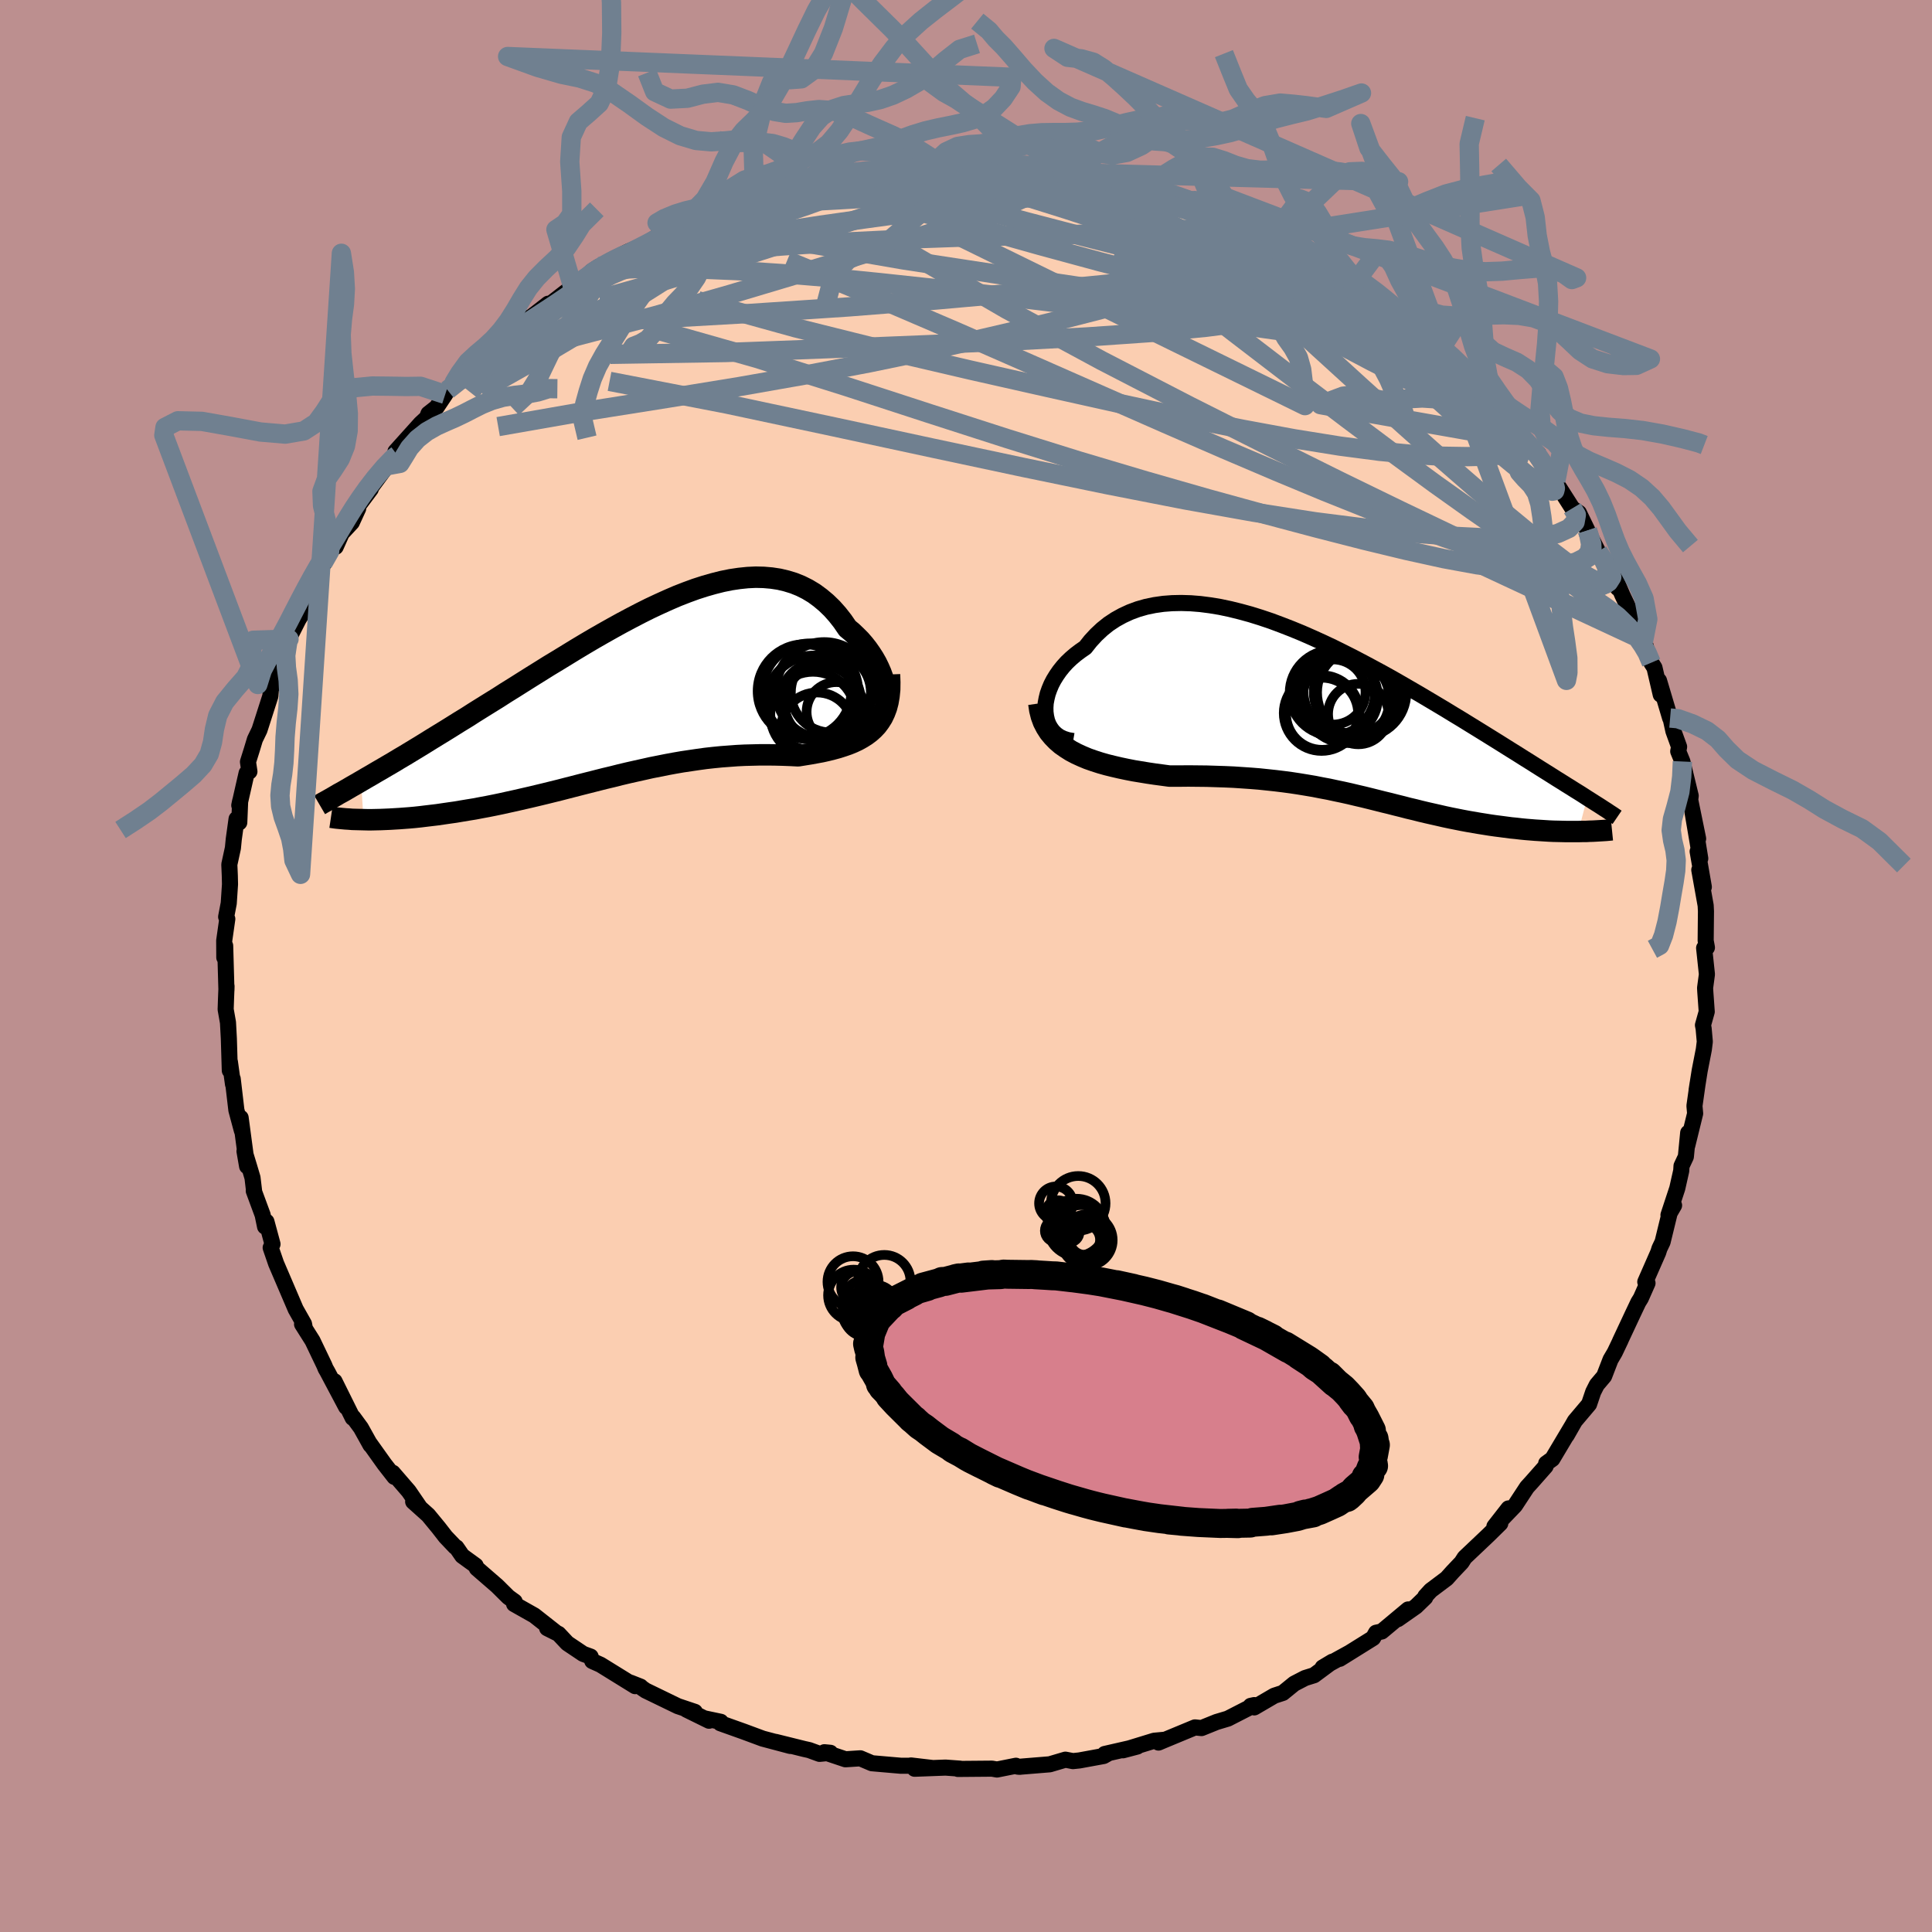 <svg xmlns="http://www.w3.org/2000/svg" width="500" height="500" viewBox="-100 -100 200 200"><defs><clipPath id="c"><path d="m26.33.43-.04-.45-.08-.47-.12-.49-.15-.49-.18-.49-.22-.5-.24-.49-.28-.49-.31-.48-.33-.47-.36-.46-.39-.45-.42-.42-.43-.41-.47-.39-.5-.73-.54-.69-.56-.63-.6-.58-.62-.52-.64-.47-.68-.41-.7-.35-.72-.29-.75-.23-.76-.18-.79-.12-.81-.07-.83-.02-.84.04-.87.09-.87.13-.89.18-.91.23-.91.26-.93.3-.93.34-.95.37-.95.41-.95.43-.96.45-.96.48-.96.5-.96.51-.96.53-.96.54-.96.55-.95.56-.95.57-.93.57-.93.57-.93.56-.91.57-.9.56-.89.56-.87.55-.87.54-.84.54-.84.52-.82.51-.8.5-.78.5-.77.47-.75.47-.74.46-.72.44-.7.43-.69.43-.67.41-.66.4-.64.39-.63.37-.61.37-.6.35-.58.34-.57.33-.54.32-.54.31-.51.3.25 3.99.42.01h.43l.45-.01.45-.01.48-.02.48-.02.5-.03.51-.03.53-.04.53-.04.55-.05.56-.06.57-.07.59-.07.59-.07.61-.09.62-.09.64-.09.65-.11.66-.11.68-.11.68-.13.7-.13.7-.14.72-.15.72-.16.73-.16.74-.17.74-.17.76-.18.75-.18.77-.19.77-.19.77-.2.78-.2.78-.2.79-.2.79-.2.79-.2.8-.19.79-.2.8-.19.8-.18.81-.18.8-.18.81-.16.8-.16.81-.15.81-.14.81-.12.81-.12.8-.11.81-.09.81-.08.81-.06.8-.06.81-.04.8-.02.8-.02h.79l.79.01.79.02.78.03.78.04.62-.1.62-.1.6-.11.6-.11.58-.13.56-.14.55-.15.53-.17.52-.18.49-.2.47-.22.45-.25.43-.27.4-.3.37-.33"/></clipPath><clipPath id="b"><path d="m-30.08-.39-.01-.46.03-.47.09-.48.12-.49.17-.48.2-.48.25-.48.29-.47.32-.46.36-.45.39-.43.43-.41.47-.4.49-.37.52-.36.54-.68.59-.64.62-.58.66-.53.71-.47.74-.41.78-.36.81-.3.84-.24.87-.18.91-.13.92-.07.95-.02.98.03.99.08 1.01.13 1.03.17 1.04.22 1.05.26 1.06.29 1.06.33 1.07.36 1.07.4 1.08.42 1.07.44 1.07.47 1.06.48 1.06.5 1.05.52 1.03.52 1.03.54 1.01.54 1 .54.99.55.96.55.95.55.93.54.91.54.89.53.87.52.85.52.83.5.81.5.78.48.76.47.74.46.71.44.7.44.67.42.66.41.63.4.61.38.6.38.57.36.56.35.54.34.52.33.5.31.49.31.47.29.44.28.44.27.41.26.4.26-.91 3.48h-1.24l-.44-.01-.44-.01-.45-.01-.46-.02-.47-.03-.47-.03-.49-.03-.49-.04-.49-.04-.51-.05-.51-.06-.52-.05-.53-.07-.53-.07-.55-.07-.56-.08-.56-.09-.57-.09-.58-.1-.58-.1-.59-.11-.6-.12-.6-.12-.61-.13-.61-.14-.62-.14-.62-.14-.63-.15-.63-.16-.64-.15-.65-.17-.65-.16-.66-.17-.67-.16-.67-.17-.68-.17-.69-.17-.69-.16-.71-.17L.7 7.9l-.72-.15-.74-.16-.75-.14-.76-.15-.77-.13-.79-.13-.79-.12-.82-.11-.82-.1-.84-.09-.86-.09-.87-.07-.88-.06-.9-.06-.91-.04-.93-.03-.93-.03-.95-.01-.96-.01-.97.01h-.98l-.74-.1-.75-.1-.74-.11-.73-.12-.73-.12-.72-.14-.71-.15-.69-.16-.69-.17-.67-.19-.65-.21-.63-.22-.6-.25-.59-.27-.55-.29"/></clipPath><filter id="a"><feTurbulence baseFrequency=".05" numOctaves="3" result="noise" type="noise"/><feDisplacementMap in="SourceGraphic" in2="noise" scale="2"/></filter></defs><rect width="100%" height="100%" x="-100" y="-100" fill="#BC8F8F"/><path fill="#FBCEB1" stroke="#000" stroke-linejoin="round" stroke-width="1.667" d="m76.7.86-.19 1.41.02.37.15 2.09-.39 1.39.07.36.12 1.35-.1.81-.43 2.2-.32 2.02.11-.71-.33 2.33.07.79-.82 3.34.1-1.34-.24 2.47-.45.96-.03.5-.41 1.82-.91 2.76.58-1-.37.43-.82 3.36-.32.67-.13.41-1.34 3.05.23.13-.69 1.56-.26.42-.56 1.18-1.33 2.84.06-.11-.61 1.28-.44.75-.66 1.71-.76.9-.37.73-.43 1.27-1.47 1.74-.85 1.49.57-1-2.05 3.44-.64.46-.06.3-1.43 1.62-.5.55-1.24 1.89-1.68 1.75 1.01-1.45-1.46 1.87.61-.32-1.22 1.2-2.47 2.34-.32.5-.92.97-.62.69-1.65 1.24-.56.61-.01.12-.96.93-1.87 1.31 1.06-1-2.73 2.28-.59.13-.31.55-3.45 2.15.9-.57-2.67 1.47 1-.6-1.89 1.4-.93.29-1.12.58-1.18.96-.89.29-2.07 1.21-.37-.16.37-.08-2.73 1.4-1.17.35-1.56.63-.68-.07-3.23 1.34-.54.23.62-.29-1.07.1-3.23.99 1.48-.39-3.37.77.28-.01-.39.22-2.51.46-.67.07-.78-.15-1.62.48-2.95.24-.16.02-.21-.02-.18-.09-1.96.39-.52-.09-3.53.03.23-.03-1.51-.11-3.2.12 1.83-.08-2.21-.26-.07.03h-.97l-3-.26-1.2-.51-1.54.1-2.18-.73.62.06-1.12.11-1.07-.39-.54-.12-2.94-.73 1.52.42-2.86-.76-1.94-.72-2.44-.87.04-.15-1.66-.35.45.24-2.34-1.15.87.23-1.76-.59-3.34-1.62-.39-.27-.13-.13-1.04-.41.48.36-3.59-2.22-.85-.38-.17-.46-.77-.28-1.64-1.1-.91-.97-1.18-.59.83.38-2.16-1.7-2.09-1.18.06-.25-.66-.48-1.16-1.15-2.1-1.82-.12-.28-1.39-1.01-.6-.87-.13-.06-.99-1.04-.73-.94-1.07-1.3-1.56-1.4.71.63-1.17-1.71-1.65-1.91.17.43-1.03-1.32-1.54-2.16.09.18-.99-1.78-.8-1.09-.05.06-1.88-3.79 1.2 2.66-1.94-3.66-.19-.33-.12-.3-1.23-2.57-1.08-1.71.26.28-.06-.31-.86-1.52-1.16-2.71-.87-2.03-.56-1.63.19-.37-.63-2.33-.14.52-.25-1.21-.92-2.49.04.07-.17-1.43-.34-1.14-.49-1.61.27 1.56-.67-5.02.13 1.33-.57-2.12-.38-3.24.03.55-.32-2.3-.01.89-.1-3.32-.09-1.65-.24-1.36.04-1.15.05-1.25-.01.4-.13-4.58-.09 1.21-.01-1.75.32-2.24-.12-.22.27-1.41.13-1.96-.02-.88-.05-1.17.37-1.7.09-.92.29-2.09.28.36.09-2.21-.09.44.76-3.34.29-.16-.15-1 .39-1.24.33-1.09.47-.97 1.13-3.52.05-.65.68-2.37-.13.68.79-1.7.54-1.85-.09.08 1.07-2.11.39-.64.31-1.07.86-1.9 1.02-2.12-.05-.1 1.05-1.65.27-.04.63-1.41 1.04-1.12.66-1.44-.32.16 1.62-2.17-.04-.07 1.74-2.35 1.04-1.3v.2l-.18-.37 2.6-2.89.66-.61.15-.41.85-.67.89-1.33.24-.45.7-.82.67-.08 1.29-1.58 2.38-2.16-2.15 1.79 2.92-2.31.74-.91.33-.42 1.87-1.15.41-.32 1.26-.98.09.12 2.44-1.89 1.25-.81 1.44-1.24-.72.47 2.97-1.41-1.04.28 1.81-.9 1.76-.75 1.33-.86.49-.05.16-.34 2.23-1.12 1.39-.42-.7.26 1.08-.3 3.53-1.5-.35.24 2.2-1.09 1.18-.2.57-.02 2.41-.96.93.12-1.01.02.88.01 3.78-1.08-1.36.22 3.01-.38.11-.15 1.96-.09 1.54-.44-.97.17 2.51-.22 2.74-.03.7-.31.08.06 2.18-.13 1.64.37 1.93.05-1.16-.1 1.6.06 1.67-.02-.75-.08 3.15.15.5.16 1.3.17 1.59.2.98.24 2.09.25-1.59-.25 2.25.59 3.36.75-1.6-.55 4.46 1.22-1.27-.27.27-.13 2.72.91 1.18.32 1.46.87-.34-.26.97.34 2.99 1.18 1.11.76-.83-.6 2.73 1.32.78.46 1.23.63 2.18 1-1.22-.57.95.68 2.87 1.53.83.49.87.67-.41.02 1.99 1.07.24.1 1.2 1.05 2.17 1.58-.65-.41 2.43 2.04 1.92 1.41-1.89-1.39 3.76 3.24-.74-.77 1.48 1.31.35.53 1.38 1.6-.2-.68 2.29 2.76.9 1.29.24-.15 1.17 1.76 1.16 1.36.21-.03.05.46 1.76 2.37-.24-.16-.17-.32 2.12 3.32.68.47.88 1.82-.12-.22 1.22 2.41.79 1.22.28.17.97 2.39-.22-.91.7 1.64 1.84 3.86.36.82.12.28.19.67.48 1.36.33.52.65 2.79-.18-1.45 1.15 3.87-.03-.34.37 1.69.59 1.63-.09.47.43 1.05.34 1.41.52 2.14-.05.43.82 4.01-.57-2.68.51 3 .28 1.73-.27-.73.64 3.68-.47-1.77.66 3.69.03.6-.03 3.04.13.71-.29.05.29 2.72-.19 1.41" filter="url(#a)"/><path fill="#fff" d="m-30.08-.39-.01-.46.03-.47.09-.48.12-.49.17-.48.2-.48.25-.48.29-.47.32-.46.36-.45.39-.43.43-.41.47-.4.49-.37.52-.36.54-.68.59-.64.62-.58.66-.53.71-.47.74-.41.78-.36.81-.3.84-.24.87-.18.91-.13.92-.07.95-.02.98.03.99.08 1.01.13 1.03.17 1.04.22 1.05.26 1.06.29 1.06.33 1.07.36 1.07.4 1.08.42 1.07.44 1.07.47 1.06.48 1.06.5 1.05.52 1.03.52 1.03.54 1.01.54 1 .54.99.55.96.55.95.55.93.54.91.54.89.53.87.52.85.52.83.5.81.5.78.48.76.47.74.46.71.44.7.44.67.42.66.41.63.4.61.38.6.38.57.36.56.35.54.34.52.33.5.31.49.31.47.29.44.28.44.27.41.26.4.26-.91 3.48h-1.24l-.44-.01-.44-.01-.45-.01-.46-.02-.47-.03-.47-.03-.49-.03-.49-.04-.49-.04-.51-.05-.51-.06-.52-.05-.53-.07-.53-.07-.55-.07-.56-.08-.56-.09-.57-.09-.58-.1-.58-.1-.59-.11-.6-.12-.6-.12-.61-.13-.61-.14-.62-.14-.62-.14-.63-.15-.63-.16-.64-.15-.65-.17-.65-.16-.66-.17-.67-.16-.67-.17-.68-.17-.69-.17-.69-.16-.71-.17L.7 7.9l-.72-.15-.74-.16-.75-.14-.76-.15-.77-.13-.79-.13-.79-.12-.82-.11-.82-.1-.84-.09-.86-.09-.87-.07-.88-.06-.9-.06-.91-.04-.93-.03-.93-.03-.95-.01-.96-.01-.97.01h-.98l-.74-.1-.75-.1-.74-.11-.73-.12-.73-.12-.72-.14-.71-.15-.69-.16-.69-.17-.67-.19-.65-.21-.63-.22-.6-.25-.59-.27-.55-.29" filter="url(#a)" transform="translate(38.31 -25.89)"/><path fill="#fff" d="m26.33.43-.04-.45-.08-.47-.12-.49-.15-.49-.18-.49-.22-.5-.24-.49-.28-.49-.31-.48-.33-.47-.36-.46-.39-.45-.42-.42-.43-.41-.47-.39-.5-.73-.54-.69-.56-.63-.6-.58-.62-.52-.64-.47-.68-.41-.7-.35-.72-.29-.75-.23-.76-.18-.79-.12-.81-.07-.83-.02-.84.04-.87.09-.87.13-.89.18-.91.23-.91.26-.93.3-.93.34-.95.37-.95.41-.95.43-.96.45-.96.48-.96.5-.96.51-.96.53-.96.54-.96.55-.95.56-.95.57-.93.57-.93.57-.93.56-.91.57-.9.56-.89.56-.87.55-.87.54-.84.54-.84.52-.82.51-.8.5-.78.5-.77.47-.75.47-.74.46-.72.44-.7.43-.69.43-.67.41-.66.4-.64.39-.63.37-.61.37-.6.35-.58.34-.57.33-.54.32-.54.31-.51.3.25 3.99.42.01h.43l.45-.01.45-.01.48-.02.48-.02.5-.03.51-.03.53-.04.53-.04.55-.05.56-.06.57-.07.59-.07.59-.07.61-.09.62-.09.64-.09.65-.11.66-.11.68-.11.68-.13.7-.13.7-.14.72-.15.72-.16.73-.16.74-.17.74-.17.76-.18.75-.18.77-.19.77-.19.77-.2.78-.2.78-.2.79-.2.79-.2.79-.2.8-.19.79-.2.8-.19.8-.18.81-.18.8-.18.81-.16.8-.16.81-.15.81-.14.81-.12.81-.12.8-.11.81-.09.81-.08.81-.06.8-.06.81-.04.8-.02.8-.02h.79l.79.01.79.02.78.03.78.04.62-.1.62-.1.6-.11.6-.11.58-.13.56-.14.55-.15.53-.17.52-.18.49-.2.47-.22.45-.25.43-.27.4-.3.37-.33" filter="url(#a)" transform="translate(-34.58 -28.44)"/><g fill="none" stroke="#000" transform="translate(38.31 -25.89)"><path stroke-linejoin="round" stroke-width="1.667" d="m-27.22 2.6-.53-.09-.47-.15-.42-.2-.36-.26-.31-.3-.25-.34-.21-.37-.15-.4-.1-.43-.06-.45-.01-.46.03-.47.09-.48.12-.49.17-.48.2-.48.25-.48.29-.47.32-.46.36-.45.39-.43.43-.41.47-.4.49-.37.52-.36.54-.68.59-.64.62-.58.66-.53.71-.47.74-.41.78-.36.81-.3.84-.24.87-.18.91-.13.92-.07.95-.02.98.03.99.08 1.01.13 1.03.17 1.04.22 1.05.26 1.06.29 1.06.33 1.07.36 1.07.4 1.08.42 1.07.44 1.07.47 1.06.48 1.06.5 1.05.52 1.03.52 1.03.54 1.01.54 1 .54.99.55.96.55.95.55.93.54.91.54.89.53.87.52.85.52.83.5.81.5.78.48.76.47.74.46.71.44.7.44.67.42.66.41.63.4.61.38.6.38.57.36.56.35.54.34.52.33.5.31.49.31.47.29.44.28.44.27.41.26.4.26.38.24.36.23.35.22.33.21.32.21.3.19.28.19.28.18.25.17.25.17" filter="url(#a)"/><path stroke-linejoin="round" stroke-width="2.222" d="m-30.77-1.29.1.69.16.64.22.6.28.54.32.5.38.46.41.42.45.39.5.35.52.33.55.29.59.27.6.25.63.22.65.21.67.19.69.17.69.16.71.15.72.14.73.12.73.12.74.11.75.1.74.1h.98l.97-.01.96.01.95.01.93.03.93.03.91.04.9.06.88.06.87.07.86.09.84.09.82.1.82.11.79.12.79.13.77.13.76.15.75.14.74.16.72.15.72.16.71.17.69.16.69.17.68.17.67.17.67.16.66.17.65.16.65.17.64.15.63.16.63.15.62.14.62.14.61.14.61.13.6.12.6.12.59.11.58.1.58.1.57.09.56.09.56.08.55.07.53.07.53.07.52.05.51.06.51.05.49.04.49.04.49.03.47.03.47.03.46.02.45.01.44.01.44.01h1.24l.39-.01h.39l.37-.02.36-.01.36-.02.34-.02.33-.02.32-.02.32-.03.3-.03" filter="url(#a)"/><circle cx="-.326" cy="-2.475" r="3.374" clip-path="url(#b)" filter="url(#a)"/><circle cx="-1.446" cy="-.22" r="3.732" clip-path="url(#b)" filter="url(#a)"/><circle cx="-.386" cy="-2.39" r="4.418" clip-path="url(#b)" filter="url(#a)"/><circle cx=".129" cy="-1.92" r="4.21" clip-path="url(#b)" filter="url(#a)"/><circle cx="1.379" cy="-2.62" r="4.756" clip-path="url(#b)" filter="url(#a)"/><circle cx="2.039" cy="-2.44" r="4.348" clip-path="url(#b)" filter="url(#a)"/><circle cx="2.654" cy="-2.425" r="4.622" clip-path="url(#b)" filter="url(#a)"/><circle cx="1.029" cy="-1.7" r="4.508" clip-path="url(#b)" filter="url(#a)"/><circle cx="2.299" cy="-.19" r="3.128" clip-path="url(#b)" filter="url(#a)"/><circle cx="-1.501" cy="-.29" r="3.916" clip-path="url(#b)" filter="url(#a)"/></g><g fill="none" stroke="#000" transform="translate(-34.58 -28.44)"><path stroke-linejoin="round" stroke-width="2.222" d="m24.43 3.01.4-.01.35-.09.3-.15.25-.21.21-.25.16-.31.12-.34.07-.38.04-.41V.43l-.04-.45-.08-.47-.12-.49-.15-.49-.18-.49-.22-.5-.24-.49-.28-.49-.31-.48-.33-.47-.36-.46-.39-.45-.42-.42-.43-.41-.47-.39-.5-.73-.54-.69-.56-.63-.6-.58-.62-.52-.64-.47-.68-.41-.7-.35-.72-.29-.75-.23-.76-.18-.79-.12-.81-.07-.83-.02-.84.04-.87.09-.87.13-.89.18-.91.23-.91.26-.93.3-.93.34-.95.37-.95.41-.95.43-.96.45-.96.48-.96.5-.96.51-.96.53-.96.54-.96.55-.95.56-.95.57-.93.57-.93.57-.93.56-.91.57-.9.56-.89.56-.87.55-.87.54-.84.54-.84.52-.82.51-.8.5-.78.5-.77.47-.75.47-.74.46-.72.44-.7.43-.69.43-.67.41-.66.4-.64.39-.63.37-.61.37-.6.35-.58.34-.57.33-.54.32-.54.31-.51.3-.5.29-.49.28-.46.27-.45.26-.44.24-.42.25-.4.23-.39.22-.38.21-.36.21" filter="url(#a)"/><path stroke-linejoin="round" stroke-width="2.222" d="m26.66-1.74.03.81-.01.75-.07.69-.11.63-.15.57-.2.53-.23.48-.28.44-.3.4-.34.36-.37.33-.4.3-.43.27-.45.25-.47.22-.49.2-.52.18-.53.17-.55.15-.56.14-.58.13-.6.11-.6.11-.62.1-.62.1-.78-.04-.78-.03-.79-.02-.79-.01h-.79l-.8.02-.8.02-.81.04-.8.06-.81.06-.81.08-.81.09-.8.11-.81.12-.81.12-.81.14-.81.15-.8.16-.81.16-.8.18-.81.18-.8.18-.8.19-.79.2-.8.19-.79.2-.79.2-.79.2-.78.2-.78.2-.77.2-.77.19-.77.19-.75.18-.76.18-.74.17-.74.17-.73.16-.72.16-.72.15-.7.14-.7.13-.68.13-.68.11-.66.11-.65.11-.64.09-.62.09-.61.09-.59.07-.59.07-.57.07-.56.06-.55.05-.53.04-.53.04-.51.03-.5.03-.48.02-.48.02-.45.01-.45.01h-.43l-.42-.01-.4-.01-.39-.01-.37-.01-.36-.03-.34-.02-.33-.03-.32-.03-.3-.03-.29-.04-.27-.04" filter="url(#a)"/><circle cx="18.451" cy=".012" r="4.97" clip-path="url(#c)" filter="url(#a)"/><circle cx="17.861" cy="-.018" r="4.85" clip-path="url(#c)" filter="url(#a)"/><circle cx="18.736" cy="2.397" r="4.414" clip-path="url(#c)" filter="url(#a)"/><circle cx="19.166" cy="3.857" r="3.73" clip-path="url(#c)" filter="url(#a)"/><circle cx="19.686" cy="1.242" r="3.9" clip-path="url(#c)" filter="url(#a)"/><circle cx="19.356" cy=".982" r="4.008" clip-path="url(#c)" filter="url(#a)"/><circle cx="21.161" cy="2.132" r="3.082" clip-path="url(#c)" filter="url(#a)"/><circle cx="18.816" cy="1.217" r="4.916" clip-path="url(#c)" filter="url(#a)"/><circle cx="19.901" cy="-.098" r="4.994" clip-path="url(#c)" filter="url(#a)"/><circle cx="20.591" cy=".122" r="4.142" clip-path="url(#c)" filter="url(#a)"/></g><g fill="none" stroke="#708090" stroke-linejoin="round" stroke-width="2"><path d="m66.22-41.68.3.55.11.61-.08.52-.31.45-.63.21-1.02-.19-1.49-.67-1.96-1.13-2.43-1.55-2.9-1.93-3.36-2.33-3.85-2.74-4.33-3.17-4.87-3.65-5.47-4.15-6.12-4.69-6.8-5.26-7.63-5.82M4.28-83l2.15.14 1.28.15.93.16.64.16.3.15-.06.15-.43.16-.79.18-1.21.18-1.73.18-2.36.17-3.06.17-3.73.14-4.2.11-4.52-.02" filter="url(#a)"/><path d="m7.93-82.69 1.09.21.67.3.11.39-.49.49-1.03.65-1.55.81-2.12.97-2.79 1.12-3.57 1.26-4.39 1.42-5.24 1.61-6.07 1.85-6.93 2.07-7.79 2.22-8.68 2.27" filter="url(#a)"/><path d="m-38.03-72.38.54-.05 1.72-.45 2.36-.55 2.93-.62 3.41-.67 3.75-.66 4.01-.66 4.25-.65 4.46-.63 4.6-.63 4.68-.62 4.78-.61 4.95-.57 4.79-.58m44.68 25.95.79.89.5.62.44.64.39.64.36.62.3.58.24.52.11.42-.06.25-.26.05-.49-.2-.72-.44-.96-.71-1.19-.96-1.44-1.22-1.7-1.48-2.01-1.8-2.36-2.18-2.74-2.61-3.05-3.02-3.33-3.37-3.75-3.76M2.92-82.86l-.24-.05.6-.01h.77l.72.03.6.07.37.1.06.12-.33.14-.79.14-1.29.14-1.83.16-2.38.17-2.98.2-3.72.24-4.7.31m19.65-1.75.84.19 1.33.25 1.52.3 1.53.32 1.49.33 1.45.33 1.42.34 1.34.32 1.18.26.88.19.53.09.14-.01-.18-.07-.45-.12-1.03-.27" filter="url(#a)"/><path d="m39.84-70.72 1.32.74.77.56.52.53.25.45-.07.33-.45.14-.9-.06-1.41-.31-1.95-.55-2.52-.8-3.11-1.05-3.7-1.31-4.29-1.56-4.85-1.83-5.38-2.11-5.95-2.44" filter="url(#a)"/><path d="m65.43-42.9.56.88.3.65.12.54-.04.47-.2.39-.43.17-.76-.18-1.12-.61-1.5-1.03-1.87-1.43-2.24-1.79L55.63-47l-3.01-2.55-3.42-2.97-3.84-3.42-4.34-3.91-4.86-4.43-5.31-4.93-5.38-5.32m-11.58-7.3-.18.05 1.21.32 1.49.36 1.39.34 1.24.31 1.12.3 1.02.29.95.3.85.28.7.26.55.23.35.17.15.13-.1.05-.39-.02-.71-.12-1.04-.22-1.38-.34-1.73-.45-2.12-.58-2.6-.71-3.1-.83m-51.03 10.57.91-.75.74-.46.77-.43.75-.39.67-.33.51-.21.25-.04-.08.15-.43.37-.81.63-1.23.91-1.7 1.24-2.15 1.56-2.55 1.81-3 2.05" filter="url(#a)"/><path d="m-9.43-82.38 1.18-.15 1.68.17 2.46.35 2.99.5 3.27.65 3.49.78 3.68.89 3.8.98 3.84 1.01 3.81 1.01 3.79 1 3.79 1 3.79 1.03 3.85 1.1" filter="url(#a)"/><path d="m-3.61-82.9.64-.18.93-.05 1.14.03 1.09.06.87.05.64.04.44.04.28.05.13.07-.04.11-.28.14-.58.18-.92.22-1.31.24-1.7.25-2.08.27-2.44.28-2.88.3-3.46.34-4.08.33" filter="url(#a)"/><path d="m-31.27-75.94 1.83-.8 1.44-.47 1.51-.4 1.81-.47 2.07-.54 2.22-.56 2.25-.54 2.2-.49 2.12-.44 1.97-.4 1.83-.34 1.69-.3 1.58-.28 1.5-.25 1.39-.23 1.15-.2.71-.2.03-.2m-14.83 2.12-.12-.06 1.05-.24 1.44-.31 1.5-.28 1.44-.25 1.36-.21 1.23-.19 1.06-.15.89-.12.67-.08.41-.03h.1l-.27.06-.68.12-1.14.18-1.66.22-2.07.22m47.54 8.51-.36-.09.66.47.87.59.65.52.35.4.07.3-.14.25-.33.2-.54.16-.77.11-1.06.02-1.41-.1-1.8-.24-2.24-.4-2.7-.56-3.18-.71-3.69-.87-4.18-1.01-4.65-1.18-5.1-1.33L.85-78.5l-6.07-1.67m25.99.1-.55-.14.45.13.85.29.79.31.49.25.17.19-.14.12-.5.05-.92-.05-1.4-.15-1.89-.26-2.37-.38-2.9-.53-3.52-.72-4.42-.99m35.34 11.21-.04.28-.13.5-.64.58-1.29.65-2.04.67-2.85.68-3.74.66-4.68.6-5.66.54-6.67.46-7.69.41-8.77.39-9.88.4-11.02.41-11.97.19" filter="url(#a)"/><path d="m20.77-80.07-.52-.13.59.17 1.07.34 1.07.38.89.34.68.29.49.23.26.18-.05.09-.43-.03-.85-.15-1.26-.29-1.7-.43-2.25-.61-2.92-.81-3.66-1.02M4.28-83l2.17.15 1.34.15 1.03.17.81.17.57.17.32.17.08.19-.15.22-.42.22-.77.23-1.16.22-1.58.22-2 .21-2.42.21-2.91.23-3.48.24-4.14.24-4.76.28-5.26.28m69.46 17-.14-.16.27.36.21.44.04.38-.19.28-.5.13-.89-.09-1.34-.36-1.83-.67-2.33-1-2.87-1.33-3.42-1.66-4.01-2-4.65-2.35-5.29-2.69-5.95-3.02-6.57-3.38m52.78 34.06.15.49.18.94-.11.8-.49.59-.87.44-1.23.36-1.6.27-2.02.13-2.47-.1-2.94-.36-3.44-.63-3.91-.86-4.39-1.06-4.88-1.25-5.38-1.43-5.89-1.62-6.42-1.84-6.96-2.07-7.47-2.33-8.01-2.58-8.57-2.79-9.25-2.91-10.14-2.88" filter="url(#a)"/><path d="m64.33-45.09.17.49.28.92.03.77-.3.55-.62.39-.92.27-1.23.17-1.59-.02-1.98-.26-2.42-.55-2.87-.85-3.3-1.12-3.73-1.36-4.14-1.6-4.57-1.83-5-2.08-5.49-2.34-6-2.61-6.57-2.89-7.15-3.15-7.76-3.4-8.44-3.62-9.25-3.81m20.28-9.94 1.63.18 1.8.44 2.18.73 2.61.99 2.97 1.23 3.27 1.44 3.49 1.63 3.66 1.78 3.79 1.9 3.91 2.02 4.01 2.09 4.08 2.11 4.06 2.09 3.9 1.98 3.51 1.63" filter="url(#a)"/><path d="m2.92-82.86-.04.07 1.22.32 1.8.53 2.22.74 2.56.94 2.84 1.12 3.05 1.27 3.19 1.4 3.28 1.5 3.34 1.56 3.36 1.61 3.4 1.61 3.38 1.58 3.29 1.51 3.15 1.44 2.97 1.39 2.86 1.37m-61.94-19.08.02.04 1.2-.12 1.51-.16 1.59-.15 1.62-.13 1.66-.11 1.67-.1 1.61-.09 1.47-.08 1.25-.05 1.01-.03h.73l.44.01.14.02h-.15l-.47-.02-.99-.08m61.61 35.65.41.68-.13.74-.64.66-1.16.53-1.71.36-2.32.15-2.93-.03-3.54-.18-4.17-.32-4.85-.49-5.59-.71-6.37-.99-7.16-1.28-7.93-1.55L6-51.6l-9.44-2.01-10.22-2.2-11.09-2.36-12.15-2.35" filter="url(#a)"/><path d="m32.54-75.17.93.6.02.47-.79.43-1.42.52-2.09.59-2.9.59-3.85.55-4.85.54-5.87.58-6.89.65-7.94.71-9.02.71-10.15.67-11.42.65M2.92-82.86l-.11-.01 1.01.08 1.44.15 1.68.22 1.83.27 1.9.31 1.86.33 1.75.32 1.57.28 1.34.25 1.11.2.83.13.5.05.18-.02.17.03" filter="url(#a)"/><path d="m-.65-83.28 1.59.32 1.43.33 1.49.4 1.76.52 2.07.65 2.36.77 2.58.88 2.75.96 2.84 1.03 2.88 1.07 2.86 1.1 2.84 1.11 2.82 1.13 2.79 1.13 2.73 1.12 2.63 1.08 2.44 1 2.17.89 1.68.6" filter="url(#a)"/><path d="m-9.43-82.38.99-.24 1.09-.11 1.48-.09 1.61-.09 1.53-.07 1.4-.04h1.24L.97-83l.84.02.57.03.31.01.02-.01-.3-.02-.68-.02L.66-83l-1.5.03-2.1.06m53.95 20.88-.05-.1.56.55.71.73.74.8.73.8.66.75.52.65.34.49.11.26-.15.04-.41-.21-.67-.45-.93-.68-1.16-.9-1.41-1.12-1.67-1.38-2.03-1.69-2.5-2.09-2.97-2.53-3.11-2.8m18.39 14.77.86 1.38.26.81-.29.49-.76.33-1.18.22-1.62.13-2.06.05-2.51-.04-3.02-.17-3.56-.34-4.13-.54-4.73-.76-5.36-.99-6-1.21-6.68-1.44-7.37-1.64-8.07-1.82-8.74-2.04-9.42-2.35-10.1-2.8" filter="url(#a)"/><path d="m-2.91-83.21.84.07 1.62.15 1.8.21 1.75.24 1.72.25 1.74.25 1.8.26 1.86.26 1.87.28 1.82.28 1.7.27 1.5.23 1.27.19.98.14.62.04.17-.06-.28-.14" filter="url(#a)"/><path d="m9.23-82.52 1.44.24 1.36.28 1.34.34 1.45.4 1.61.47 1.73.51 1.72.51 1.63.49 1.51.47 1.39.44 1.27.42 1.12.38.93.32.67.23.4.13.12.01-.21-.12-.73-.32-1.4-.6m5.18 2.29.99.57 1.22.71 1.21.75 1.25.84 1.36.95 1.45 1.04 1.46 1.07 1.42 1.07 1.37 1.05 1.32 1.03 1.27.99 1.21.94 1.11.86.96.74.78.58.57.4.34.2.11.02-.12-.17-.41-.4-.93-.8m-89.17-7.95 1.22-.67 1.67-.26 2.32-.12 2.97-.03 3.58.07 4.1.17 4.54.3 4.92.41 5.27.53 5.58.6 5.89.67 6.15.73 6.42.76 6.68.81 6.89.88 7.06 1 7.28 1.26" filter="url(#a)"/><path d="m52.1-60.96.91.99.69.79.58.79.34.66.04.43-.29.19-.64-.06-1-.31-1.37-.55-1.74-.78-2.14-1.02-2.53-1.26-2.95-1.5-3.37-1.78-3.83-2.1-4.36-2.46-4.95-2.84-5.56-3.26-6.1-3.7m-35.72-1.14.97-.15.86-.15.6-.04.24.11-.07.27-.31.42-.54.58-.85.77-1.23.99-1.68 1.24-2.17 1.5-2.68 1.77-3.18 2.04-3.7 2.33-4.23 2.62-4.86 2.89-5.53 3.13" filter="url(#a)"/><path d="m-14.51-81.76 2.01-.27 1.22-.17.87-.1.61-.02.41.06.2.14-.07.24-.44.34-.89.48-1.38.62-1.94.78-2.56.93-3.22 1.09-3.87 1.22-4.44 1.35-5 1.44m90.88 19.25.79.89.49.61.42.63.37.62.32.58.26.54.18.48.04.37-.13.2h-.33l-.56-.24-.78-.48-1.03-.74-1.29-1.01-1.56-1.29-1.86-1.56-2.16-1.88-2.47-2.22-2.82-2.62-3.24-3.08-3.73-3.54-4.36-4.06M66.5-41.51l.35 1.25-.33.52-.81.42-1.44.12-2.2-.43-3.04-1.06-3.86-1.65-4.68-2.16-5.5-2.63-6.37-3.1-7.25-3.6-8.19-4.12-9.1-4.7-9.89-5.34-10.51-6.11m22.63-7.19 2.61.74 1.3.41 1.29.45 1.51.56 1.58.61 1.49.59 1.35.55 1.23.51 1.07.44.78.32.4.15-.04-.04-.39-.19-.65-.3" filter="url(#a)"/><path d="m42.07-69.55 1 .97.36.73-.33.53-1.01.36-1.75.15-2.54-.08-3.38-.31-4.27-.5-5.22-.71-6.23-.9-7.27-1.08-8.39-1.25-9.51-1.45-10.45-1.81" filter="url(#a)"/><path d="m40.25-70.74.24.29.72.49.76.55.69.56.54.53.36.44.1.31-.19.15-.52-.04-.86-.22-1.23-.42-1.63-.63-2.05-.83-2.51-1.05-2.95-1.28-3.39-1.51-3.82-1.78-4.35-2.09-5.05-2.44m-17.94-3.44 1.8.03 1.22.14.63.16.21.17-.09.22-.33.28-.59.38-.88.49-1.25.6-1.67.72-2.15.83-2.7.95-3.29 1.1-3.93 1.29-4.58 1.49-5.22 1.66-5.84 1.78-6.42 1.81m-2.81-1.28 1.21-.83 1.16-.76 1.19-.69 1.27-.68 1.33-.69 1.34-.68 1.24-.64 1.05-.55.79-.43.52-.3.23-.15-.13.04-.57.29-.88.45" filter="url(#a)"/><path d="m-7.89-82.82.45.16 2.06.28 2.66.45 2.92.64 3.18.84 3.43 1 3.64 1.14 3.79 1.24 3.89 1.32 3.99 1.38 4.12 1.44 4.22 1.48 4.27 1.51 4.29 1.55 4.32 1.65" filter="url(#a)"/><path d="m44.79-67.33 1.9 1.56 1.13.94.81.69.68.62.56.55.43.47.28.38.12.31-.04.21-.24.08-.48-.09-.78-.3-1.11-.55-1.47-.82-1.84-1.1-2.22-1.38-2.6-1.65-2.96-1.93-3.3-2.19-3.73-2.5-4.46-2.91m-63.5 4.56.59-.02 1.87-.36 2.61-.41 3.3-.43 3.9-.41 4.37-.36 4.74-.33 5.08-.29 5.4-.26 5.71-.2 5.96-.15 6.14-.14 6.19-.22 5.99-.35" filter="url(#a)"/><path d="m-29.04-77.06.83-.25.78-.26 1.11-.41 1.28-.48 1.27-.48 1.16-.42 1-.33.81-.23.59-.15.39-.05.2.02.01.1-.16.18-.36.27-.61.37-.9.5-1.23.62-1.55.74-1.87.86-2.2 1-2.59 1.18-3.12 1.44-3.93 1.86m66.88-6.13.72.44.85.42 1.13.55 1.21.6 1.08.54.85.44.62.33.4.24.13.11-.23-.07-.7-.31-1.19-.58-1.65-.83-2.36-1.2m12.22 6.78.48.38.64.65.47.63.17.53-.2.39-.61.22-1.08.05-1.56-.14-2.08-.32-2.61-.49-3.17-.66-3.72-.84-4.28-1.01-4.88-1.21-5.54-1.43-6.26-1.7-7-1.97-7.85-2.18" filter="url(#a)"/><path d="m28.75-77.11.58.43.4.39.39.54.19.61-.16.64-.55.65-.95.69-1.31.73-1.69.79-2.1.83-2.56.86-3.02.91-3.48.95-3.94 1.01-4.4 1.09-4.89 1.14-5.37 1.19-5.89 1.22-6.43 1.22-7 1.23-7.6 1.24-8.26 1.31-9.14 1.6m45.6-27.31-.47-.33-1.21-.78-1.51-.92-1.45-.75-1.33-.59-1.28-.57-1.3-.6-1.3-.53-1.3-.35-1.25-.09-1.18.13-1.13.19-1.12.07-1.18-.19-1.3-.48-1.44-.66-1.53-.58-1.56-.26-1.56.19-1.61.42-1.74.09-1.65-.77-.78-1.96" filter="url(#a)"/><path d="m-25.67-85.46.51.13 1.28.09 1.36-.02 1.3-.02 1.21.14 1.12.33 1.09.44 1.11.39 1.14.22 1.17-.03 1.18-.21 1.17-.26 1.17-.13 1.15.1 1.17.31 1.24.38 1.46.3 1.66.15 1.27-.06-1.26.28-1.61.22-1.39.26-1.16.3-1.08.27-1.09.23-1.13.21-1.13.24-1.11.3-1.05.36-.97.42-.88.45-.83.46-.88.48-.97.47-1.08.48-1.09.53-.97.61-.25.59" filter="url(#a)"/><path d="m-3.61-82.9.63-.53.93-.86 1.18-.55 1.21-.19 1.1-.07 1-.12.97-.22 1-.28 1.08-.25 1.14-.19 1.21-.1 1.23-.02h1.24l1.23-.04 1.21-.12 1.22-.22 1.28-.3 1.38-.35 1.45-.32 1.42-.15 1.19.07.71.06.28-.58-53.66 11.3.77-.45 1.14-.47 1.07-.33 1.06-.25 1.15-.28 1.25-.35 1.3-.4 1.29-.38 1.26-.35 1.19-.3 1.11-.26 1-.25.91-.23.91-.23.99-.2 1.1-.18 1.18-.14 1.14-.14.77-.17" filter="url(#a)"/><path d="m-16.93-80.9-.55-.71-.66-1.23-1.1-1.28-1.35-.93-1.42-.46-1.43-.05-1.44.14-1.5.1-1.57-.14-1.64-.49-1.69-.84-1.75-1.14-1.8-1.3-1.79-1.23-1.71-.93-1.66-.53-1.89-.39-2.48-.72-3.09-1.12L4.74-92l-.08.98-.81 1.22-.91.96-.97.69-1.09.49-1.2.36-1.28.28-1.3.26-1.32.31-1.31.4-1.28.47-1.24.46-1.19.37-1.18.26-1.16.25-1.15.41-1.14.66-1.14.83-1.14.75-.85.47.2.19-.93-.12.18-1.11.25-1.1.83-.51 1.11-.5 1.15-.88 1.1-1.3 1.07-1.59 1.07-1.75 1.1-1.81 1.17-1.79 1.26-1.67 1.35-1.47 1.42-1.29 1.46-1.16 1.46-1.11 1.44-1.1 1.37-1.1 1.28-1.03 1.19-.95 1.17-.95 1.24-1.21 1.46-1.6 1.7-1.52 1.39.21m-31.2 29.27-1.17.79-1.18.95-1.15.99-1.03 1.09-.84 1.2-.66 1.3-.58 1.31-.6 1.19-.68.99-.74.84-.78.81-.76.92-.71 1.03-.66 1-.68.78-.75.44-.73.29-.64.97" filter="url(#a)"/><path d="m-8.28-108-1.79.92-.94 1.18-.85 2.47-.91 3.2-.96 3.16-1.03 2.6-1.1 1.77-1.18.86-1.18.09-1.07-.16-.84.43-.66 1.65-.61 2.57-.63 2.58.14 4.81m-17.34 25.18-.48-2.04.24-1.45.36-1.3.42-1.31.55-1.28.68-1.23.73-1.17.71-1.14.67-1.09.64-1.04.66-1.01.7-.98.78-.91.84-.83.85-.78.82-.82.79-.84.82-.64.88-.12h.66l-.36-2.85" filter="url(#a)"/><path d="m1.14-95.46-1.8.57-1.48 1.16-1.33 1.14-1.35 1-1.4.81-1.36.64-1.31.45-1.27.28-1.26.15-1.24.19-1.19.39-1.11.74-.98 1.1-.88 1.33-.83 1.32-.84 1.09-.94.71-1.08.39-1.2.25-1.23.4-1.23.77-1.28 1.12-1.51 1.17-1.39 1.07.7-.26-.27-.96.91-.94 1.04-1.78.94-2.14.96-1.83 1.05-1.33 1.07-1.04 1.01-1.04.9-1.22.84-1.44.83-1.66.89-1.88.96-2.06 1.03-2.11 1.11-1.92 1.19-1.45 1.24-.82 1.29-.34 1.39-.44 1.83-1.1 2.82-1.3m-26.65 30.34-.31.35-.7.51-.98.64-1.05.66-1.02.63-.97.59-.93.59-.94.64-.97.73-1 .8-1.03.83-1.02.82-1 .78-.95.76-.93.75-.9.79-.88.81-.85.81-.79.77-.77.77-.88 1.01-1.19 1.5" filter="url(#a)"/><path d="m-31.43-75.6-.73.38-1.1.63-1.16.64-1.04.63-.9.65-.79.76-.75.9-.75 1.05-.79 1.15-.83 1.17-.81 1.14-.76 1.07-.68 1.05-.6 1.09-.56 1.16-.6 1.26-.87 1.41-1.81 1.69m6.24-12.56-1.73-5.9.95-.64.69-.97v-2.4l-.21-3.02.16-2.54.73-1.59 1.09-.94 1.07-.97.77-1.64.4-2.52.13-3.13-.03-3.11-.15-2.54.4-1.36" filter="url(#a)"/><path d="m-47.86-64.78.78-.62.87-.59.94-.62.99-.58 1.06-.57 1.12-.6 1.15-.66 1.12-.68 1.07-.68 1.01-.61.99-.53 1.01-.44 1.06-.36 1.11-.32 1.12-.31 1.1-.28 1.07-.26 1.05-.22 1.01-.19.87-.16.63-.03.75.25-26.99 13.4.56-.92.84-1.16.92-.85.87-.73.84-.78.81-.9.76-1.01.7-1.11.67-1.15.7-1.12.84-1.05.99-1 1.1-1.02 1.02-1.12.82-1.21.75-1.21 1.56-1.55" filter="url(#a)"/><path d="m-53.67-59.62.77-.61.92-.74.94-.88.88-.86.85-.81.87-.77.91-.75.95-.73.97-.7 1-.67 1.03-.67 1.06-.7 1.08-.73 1.08-.76 1.06-.74 1-.67.97-.6.95-.53 1-.5 1.09-.52 1.2-.56 1.16-.52.78-.29m-22.76 15.76-2.56-.84-1.48.02-1.64-.03-1.87-.02-1.8.17-1.43.49-1 .86-.73 1.14-.84 1.15-1.29.84-1.93.33-2.56-.22-3-.56-3.05-.54-2.5-.06-1.33.68-.12.82 9.73 25.8.46-1.47.48-.92.55-.94.56-1.02.56-1.06.58-1.09.59-1.15.61-1.18.63-1.19.64-1.17.64-1.12.63-1.05.62-1 .6-.98.58-.98.59-.98.61-.98.66-.99.73-1.03.84-1.09.94-1.11.9-.93.43-.32" filter="url(#a)"/><path d="m-59.92-51.79 1.32-.24.43-.69.56-.92.82-.92.97-.76 1.02-.58 1-.45.94-.41.9-.43.89-.46.94-.47 1.03-.42 1.15-.33 1.21-.2 1.22-.14 1.2-.22 1.11-.34.91.01M71.06-1.73l.74-.4.41-1.05.36-1.4.28-1.47.23-1.38.22-1.27.17-1.16.05-1.09-.13-1.04-.24-1.01-.15-1.05.13-1.15.38-1.33.39-1.5.19-1.58.07-1.56M-66.57-41.7l.69-1.21.11-1.27-.39-1.68-.45-1.78-.06-1.5.43-1.18.73-1.04.73-1.13.54-1.33.28-1.57.02-1.79-.18-1.98-.26-2.13-.23-2.13-.07-1.94.14-1.66.2-1.5.09-1.58-.1-1.71-.31-1.97-4.23 64.29-.68-1.44-.13-1.19-.21-1.1-.37-1.09-.4-1.11-.27-1.12-.07-1.12.1-1.09.18-1.1.13-1.17.07-1.28.05-1.39.12-1.48.17-1.5.1-1.48-.07-1.42-.18-1.33-.07-1.24.16-1.09.09-.53.09-.08-3.71.12-.18 1.29.02 1.31-.62 1.23-1.09 1.24-1.08 1.33-.72 1.4-.34 1.41-.2 1.34-.34 1.23-.65 1.11-.96 1.03-1.14.98-1.15.95-1.11.91-1.19.91-1.44.98-1.54.99M72.89-25.67l.81.07 1.52.54 1.49.72 1.12.86.9 1.03 1.13 1.11 1.64 1.09 2.05 1.05 2.03 1 1.72.99 1.57.99 1.81.98 2.08 1.02 1.8 1.31 2.53 2.51m-26.15-21-.43-1.01-.45-.76-.61-.88-.87-1.06-1.11-1.08-1.24-.96-1.22-.82-1.11-.74-.99-.74-.98-.73-1.12-.63-1.41-.45-1.69-.25-1.84-.2-1.67-.34-1.19-.58-.65-.43-.83.67 18.62 8.68.43-2.19-.39-2.15-.68-1.53-.65-1.17-.58-1.06-.55-1.09-.5-1.19-.46-1.27-.46-1.31-.52-1.3-.6-1.25-.67-1.18-.65-1.1-.59-1.05-.47-1.05-.36-1.08-.28-1.17-.25-1.26-.27-1.35-.32-1.36-.45-1.16-.94-.8" filter="url(#a)"/><path d="m55.15-82.92 2.03 2.37 1.3 1.31.44 1.72.21 1.9.34 1.72.42 1.56.31 1.64.11 1.89-.05 2.14-.16 2.29-.24 2.37-.26 2.33-.18 2.11.11 1.67.54 1.08.87.59.73.85-.61 3.16m-3.18-4.16-.95-1.08-1.25-.41-1.59-.23-1.47-.42-1.14-.64-.94-.7-.95-.55-1.09-.31-1.27-.08-1.4.08-1.44.13-1.4.01-1.27-.24-1.22-.32-1.45.15-2.35.88 21.18 3.73-.88 2.41.29.86.58.66.65.66.54.83.34 1.1.21 1.34.17 1.45.24 1.42.32 1.32.38 1.22.37 1.17.29 1.15.18 1.18.13 1.23.16 1.32.23 1.51.22 1.66.01 1.53-.15.79-21.29-57.64.84 2.54 1.33 1.71 1.07 1.34.74 1.24.59 1.24.62 1.22.74 1.17.84 1.16.88 1.2.85 1.3.76 1.41.65 1.51.52 1.57.44 1.56.4 1.5.41 1.39.48 1.26.55 1.16.66 1.12.79 1.15.87 1.22.66 1.3.15.8" filter="url(#a)"/><path d="m40.61-71.39.22.4.78.59.94.7.99.8 1.02.86 1.03.89 1.02.87.99.85.95.81.9.78.86.76.81.78.77.79.75.83.78.89.87 1.03 1.07 1.31 1.11 1.46-.9-1.29-.98-2.21-.5-1.33-.25-1.39-.15-1.52-.13-1.63-.13-1.71-.2-1.72-.29-1.7-.35-1.78-.29-2.06-.13-2.49.01-2.8-.04-2.83-.05-2.67.63-2.65" filter="url(#a)"/><path d="m74.99-43.47-1.3-1.55-.87-1.2-.85-1.17-.94-1.11-1.08-.99-1.26-.86-1.41-.72-1.43-.62-1.34-.57-1.14-.6-.96-.66-.85-.7-.84-.7-.93-.67-1.04-.67-1.11-.68-1.14-.76-1.12-.82-1.06-.86-.99-.84-.92-.76-.82-.68-.61-.49.03.12-1.87-1.85 1.97-3.03 1.31.19.63 1.18.61 1.12.9.8 1.18.56 1.28.56 1.18.76.98 1 .8 1.16.73 1.15.79 1 .96.74 1.16.49 1.35.27 1.52.16 1.69.13 1.87.21 2.03.36 2.07.47 1.7.45.57.22m-31.63-13.4-.75.62-1.66.48-1.45.04-1.09-.35-.8-.63-.69-.81-.71-.84-.83-.73-.95-.57-1.02-.42-1.05-.35-1.05-.33-1.07-.35-1.09-.31-1.15-.22-1.21-.05-1.3.16-1.35.39-1.39.57-1.34.69-1.28.75-1.3.69-1.47.36-1.85-.39 26.33.43-.95-.72-.85-.5-.82-.44-.83-.44-.9-.47-1-.52-1.04-.53-1.02-.52-.98-.49-.98-.47-1.02-.45-1.08-.45-1.11-.43-1.1-.4-1.1-.41-1.24-.46-1.51-.56-1.38-.52m18.91 8.78-.91-.79-.79-.64-.72-.63-.71-.72-.74-.85-.78-.99-.81-1.06-.78-1.08-.78-1.06-.78-1.06-.82-1.11-.83-1.28-.77-1.53-.71-1.81-.69-1.97-.77-1.85-.91-1.5-.96-1.15-.82-1.18-.68-1.66-.81-2.03" filter="url(#a)"/><path d="m39.84-70.72-.03-.24-.65-.53-.99-.71-1.06-.75-.97-.68-.89-.61-.9-.58-.95-.61-1.02-.66-1.03-.68-1.01-.66-1.04-.6-1.22-.61-1.49-.72-1.32-.82 45.58 17.34-1.45.66-1.36.02-1.63-.19-1.55-.5-1.3-.85-1.12-1.06-1.11-1.02-1.22-.81-1.36-.51-1.48-.25-1.57-.07-1.62.04-1.64.08-1.64.03-1.56-.11-1.41-.39-1.2-.74-.97-1.1-.76-1.37-.66-1.45-.76-1.08-1.24.1-1.99 2.67" filter="url(#a)"/><path d="m35.68-73.43-.47-.33-.58-.06-1.08.16-1.37.25-1.37.1-1.24-.19-1.12-.42-1.06-.51-1.08-.45-1.1-.3-1.13-.12-1.14-.01-1.17.09-1.19.16-1.15.29-1.08.46-1.06.57-1.03.51-.13.51 19.55-.71.9 3.21 1.08.88.79.57.57.73.52.89.59.98.69 1.01.77 1.02.79 1.06.74 1.13.64 1.21.53 1.23.51 1.16.54 1.09-.11.75" filter="url(#a)"/><path d="m8.89-79.51 1.33.07 1.13-.03.98.02 1 .13 1.1.19 1.18.16 1.21.08 1.18.01h1.14l1.11.06 1.08.16 1.09.27 1.07.35 1.09.37 1.1.39 1.12.39 1.13.42 1.12.46 1.11.5 1.14.51 1.28.5 1.49.42 1.88.54m-3.41-1.63 3.41-4 2.24-2.14 1.52-.9 1.27-.05.99.85.72 1.44.71 1.31 1.01.58 1.46-.28 1.83-.78 1.98-.78 1.99-.52 2.01-.4 2.09-.36 1.88 1.5-25.89 4.07 2.81-3.78 1.11.44.73 1.04.66 1.1.78 1.03.98.78 1.16.46 1.24.2 1.25.11 1.23.15 1.22.27 1.26.38 1.33.42 1.42.42 1.51.36 1.59.26 1.68.12 1.78-.06 1.82-.17 1.76-.14 1.55.11 1.22.45.87.62.49-.18-54.1-23.75 1.4.92 1.43.16 1.25.35 1.08.68 1.04.87 1.1.99 1.15 1.08 1.13 1.14 1.07 1.09 1.03.96 1.02.8 1.03.76.99.91.91 1.16.79 1.34.76 1.4.93 1.42 1.27 1.47 1.37 1.14" filter="url(#a)"/><path d="m25.76-78.29-.5-.7-.35-1.4-.64-1.55-.87-1.4-.98-1.08-1.03-.69-1.1-.39-1.17-.3-1.21-.39-1.21-.51-1.19-.55-1.16-.48-1.16-.38-1.17-.35-1.2-.44-1.23-.65-1.23-.88-1.21-1.1-1.17-1.24-1.09-1.27-.97-1.11-.84-.84-.7-.83-1.21-.99m37.42 34.03-.1-1.11-.51-.8-.58-.69-.66-.78-.72-.95-.76-1-.78-.88-.83-.66-.91-.51-.94-.56-.89-.84-.79-1.17-.7-1.34-.76-1.25-1.04-.98-1.45-.77-1.38-.56-1.12-.61.65 1.39.41 1.42.62 1.49.82 1.31.99.84 1.11.41 1.09.34.95.64.72 1.09.52 1.41.44 1.48.51 1.33.63 1.1.7.98.58 1.04.34 1.21.16 1.32.13 1.34.05 1.09L-2.6-76.47l1.72-.35 1.35-.17 1.01-.28.84-.42.82-.55.9-.63.99-.64 1.08-.48 1.13-.25 1.15.02 1.13.21 1.08.27 1.01.26.97.22 1.01.16 1.23-.11 1.34-.82.15-1.26" filter="url(#a)"/><path d="m17.91-80.74.11-.43 1.03-.06 1.15-.48 1.31-.82 1.41-.78 1.37-.43 1.25.02 1.16.36 1.16.46 1.24.36 1.34.16 1.42-.01 1.45-.07 1.45-.03 1.4.06 1.33.1 1.22.13 1.17.2 1.31.37 1.76.38 1.83.06-32.48-.89.69-1.77-.72-.29-1.16.08-1.24-.14-1.22-.4-1.19-.4-1.15-.24-1.09-.14-1.01-.23-.94-.49-.91-.8-.98-.99-1.13-1-1.27-.85-1.26-.7-1.01-.74-.7-.51 14.81 9.37 1.43-2.44.91.27.94.4 1.19.11 1.38-.25 1.49-.69 1.49-1 1.43-.98 1.32-.59 1.24-.08 1.23.21 1.32.06 1.47-.38 1.6-.71 1.68-.67 1.59-.27 1.38.12 1.26.14 2.12.29 3.65-1.59-1.95.68-1.91.62-1.77.55-1.62.39-1.61.41-1.64.5-1.59.52-1.51.43-1.43.31-1.37.24-1.33.19-1.28.15-1.23.05-1.21-.08-1.24-.14-1.3.02-1.37.37-1.35.74-1.23.79-1.12.38-1.16-.04-1.49.77m-23.28 14.85-.36-1.16.47-1.8.81-1.54.95-.96 1.01-.47 1.03-.29 1.01-.42 1-.65 1.02-.87 1.06-.96 1.12-.95 1.16-.87 1.17-.76 1.18-.62 1.15-.51 1.09-.42.99-.32.88-.14.83.07.86.07 1.07-.47 1.98-1.14" filter="url(#a)"/><path d="m-14.49-104.7 2.35 3.24 1.56 1.58 1.41 1.39 1.55 1.53 1.63 1.7 1.57 1.72 1.46 1.61 1.39 1.41 1.33 1.14 1.2.87 1.04.75.85 1.03.77 1.57.65 1.64.01.52" filter="url(#a)"/></g><g fill="none" stroke="#000"><circle cx="9.544" cy="25.554" r="1.3" filter="url(#a)"/><circle cx="10.664" cy="27.534" r="1.09" filter="url(#a)"/><circle cx="12.308" cy="28.338" r="1.566" filter="url(#a)"/><circle cx="12.524" cy="28.378" r="2.66" filter="url(#a)"/><circle cx="12.524" cy="28.162" r="2.104" filter="url(#a)"/><circle cx="9.336" cy="27.406" r="1.172" filter="url(#a)"/><circle cx="11.62" cy="24.566" r="2.826" filter="url(#a)"/><circle cx="9.308" cy="24.566" r="1.744" filter="url(#a)"/><circle cx="11.904" cy="27.426" r="2.676" filter="url(#a)"/><circle cx="11.448" cy="27.058" r="2.966" filter="url(#a)"/><circle cx="-9.33" cy="35.094" r="2.066" filter="url(#a)"/><circle cx="-10.454" cy="35.93" r="1.676" filter="url(#a)"/><circle cx="-9.69" cy="35.91" r="1.01" filter="url(#a)"/><circle cx="-10.554" cy="34.586" r="2.084" filter="url(#a)"/><circle cx="-11.254" cy="33.274" r="1.672" filter="url(#a)"/><circle cx="-10.586" cy="35.862" r="2.212" filter="url(#a)"/><circle cx="-11.694" cy="32.694" r="2.646" filter="url(#a)"/><circle cx="-8.458" cy="32.618" r="2.708" filter="url(#a)"/><circle cx="-11.626" cy="34.086" r="2.652" filter="url(#a)"/><circle cx="-10.386" cy="36.106" r="2.246" filter="url(#a)"/></g><path fill="#D77F8C" stroke="#000" stroke-linejoin="round" stroke-width="3" d="m42.11 51.34.04.15.04.26-.24.19-.46 1.19.32-.49-.4.27.04.26-1.15.99-.24.29-.48.45.1-.18-.43.24.17.06-.44.12-.59.4-.77.35-1.03.46-.71.23-.23.05.27-.01-1.3.24.51-.13-.84.26-1.22.23-1.45.22.9-.17-1.44.21-1.41.11-.25.08-1.05.02h-1.3l.9-.02.17.06-1.12-.03-.7.01-2.26-.1-1.76-.13-.4-.06-.87-.07 1.39.13-2.38-.27-1.45-.21.15.02-.58-.1-.65-.12-1.05-.2.1.03-2.43-.54-.7-.17-.47-.12-.56-.15-1.71-.49.44.13-.57-.17-1.18-.38-1.92-.65.68.25-1.93-.72.36.15-1.14-.47-1.85-.8.19.08-.82-.35.6.29-1.42-.71-1.66-.83 1.11.56-1.36-.7-.91-.56.11.08-.73-.39-.28-.22-1.11-.66-1.14-.85-.49-.39-.45-.3-.69-.62.13.1-.22-.15-.25-.26-1.32-1.31-.75-.81.19.14.3.37-1.47-1.75.82.94-.58-.59-.42-.87-.6-1.06.02.1-.19-.74-.15-.52.32.87-.23-.76-.09-.62-.23-.9.11.48.01-.25.03-.24.25-1.48-.04.32.4-.97.03-.24.13-.1.42-.49-.26.26.21-.19.97-1.03-.38.23.44-.24.35-.38 1.29-.66-1.02.48 1.43-.72.44-.22.22-.16 1.14-.33-.02-.02-.4.08 1.67-.45.29-.13.34-.01 1.39-.36-.32.07 1.33-.17-.76.13 2.55-.31.63-.07-.88.06 1.78-.05.33-.06.37.02 2.25.03.19-.01.58.03h-.18l1.03.06.77.05.4.01 1.71.2-.26-.04 2.1.28-.96-.13.76.1 1.33.21 2.54.5.79.17-1.74-.38 2.87.65 1.37.35 1.36.39.48.13.93.3-1-.31 1.86.59.11.04 1.01.35-.15-.06 2.84 1.11-1.24-.52 1.08.45 1.85.77-.06-.01-.12-.02 2.91 1.38-1.56-.78.72.35 2.55 1.46-.57-.34.18.06 2.39 1.47-.9-.52 2.01 1.31-1.02-.73.66.58.67.43 1.37 1.24-.63-.68.74.74.7.57.51.53.59.66.22.38-.37-.49.88 1.07.28.62-.24-.48.45.78.65 1.29-.34-.52-.06-.22.33.77.41 1.27-.07-.46.06 1.07.08-.43-.23 1.25.07.15.04.03" filter="url(#a)"/></svg>